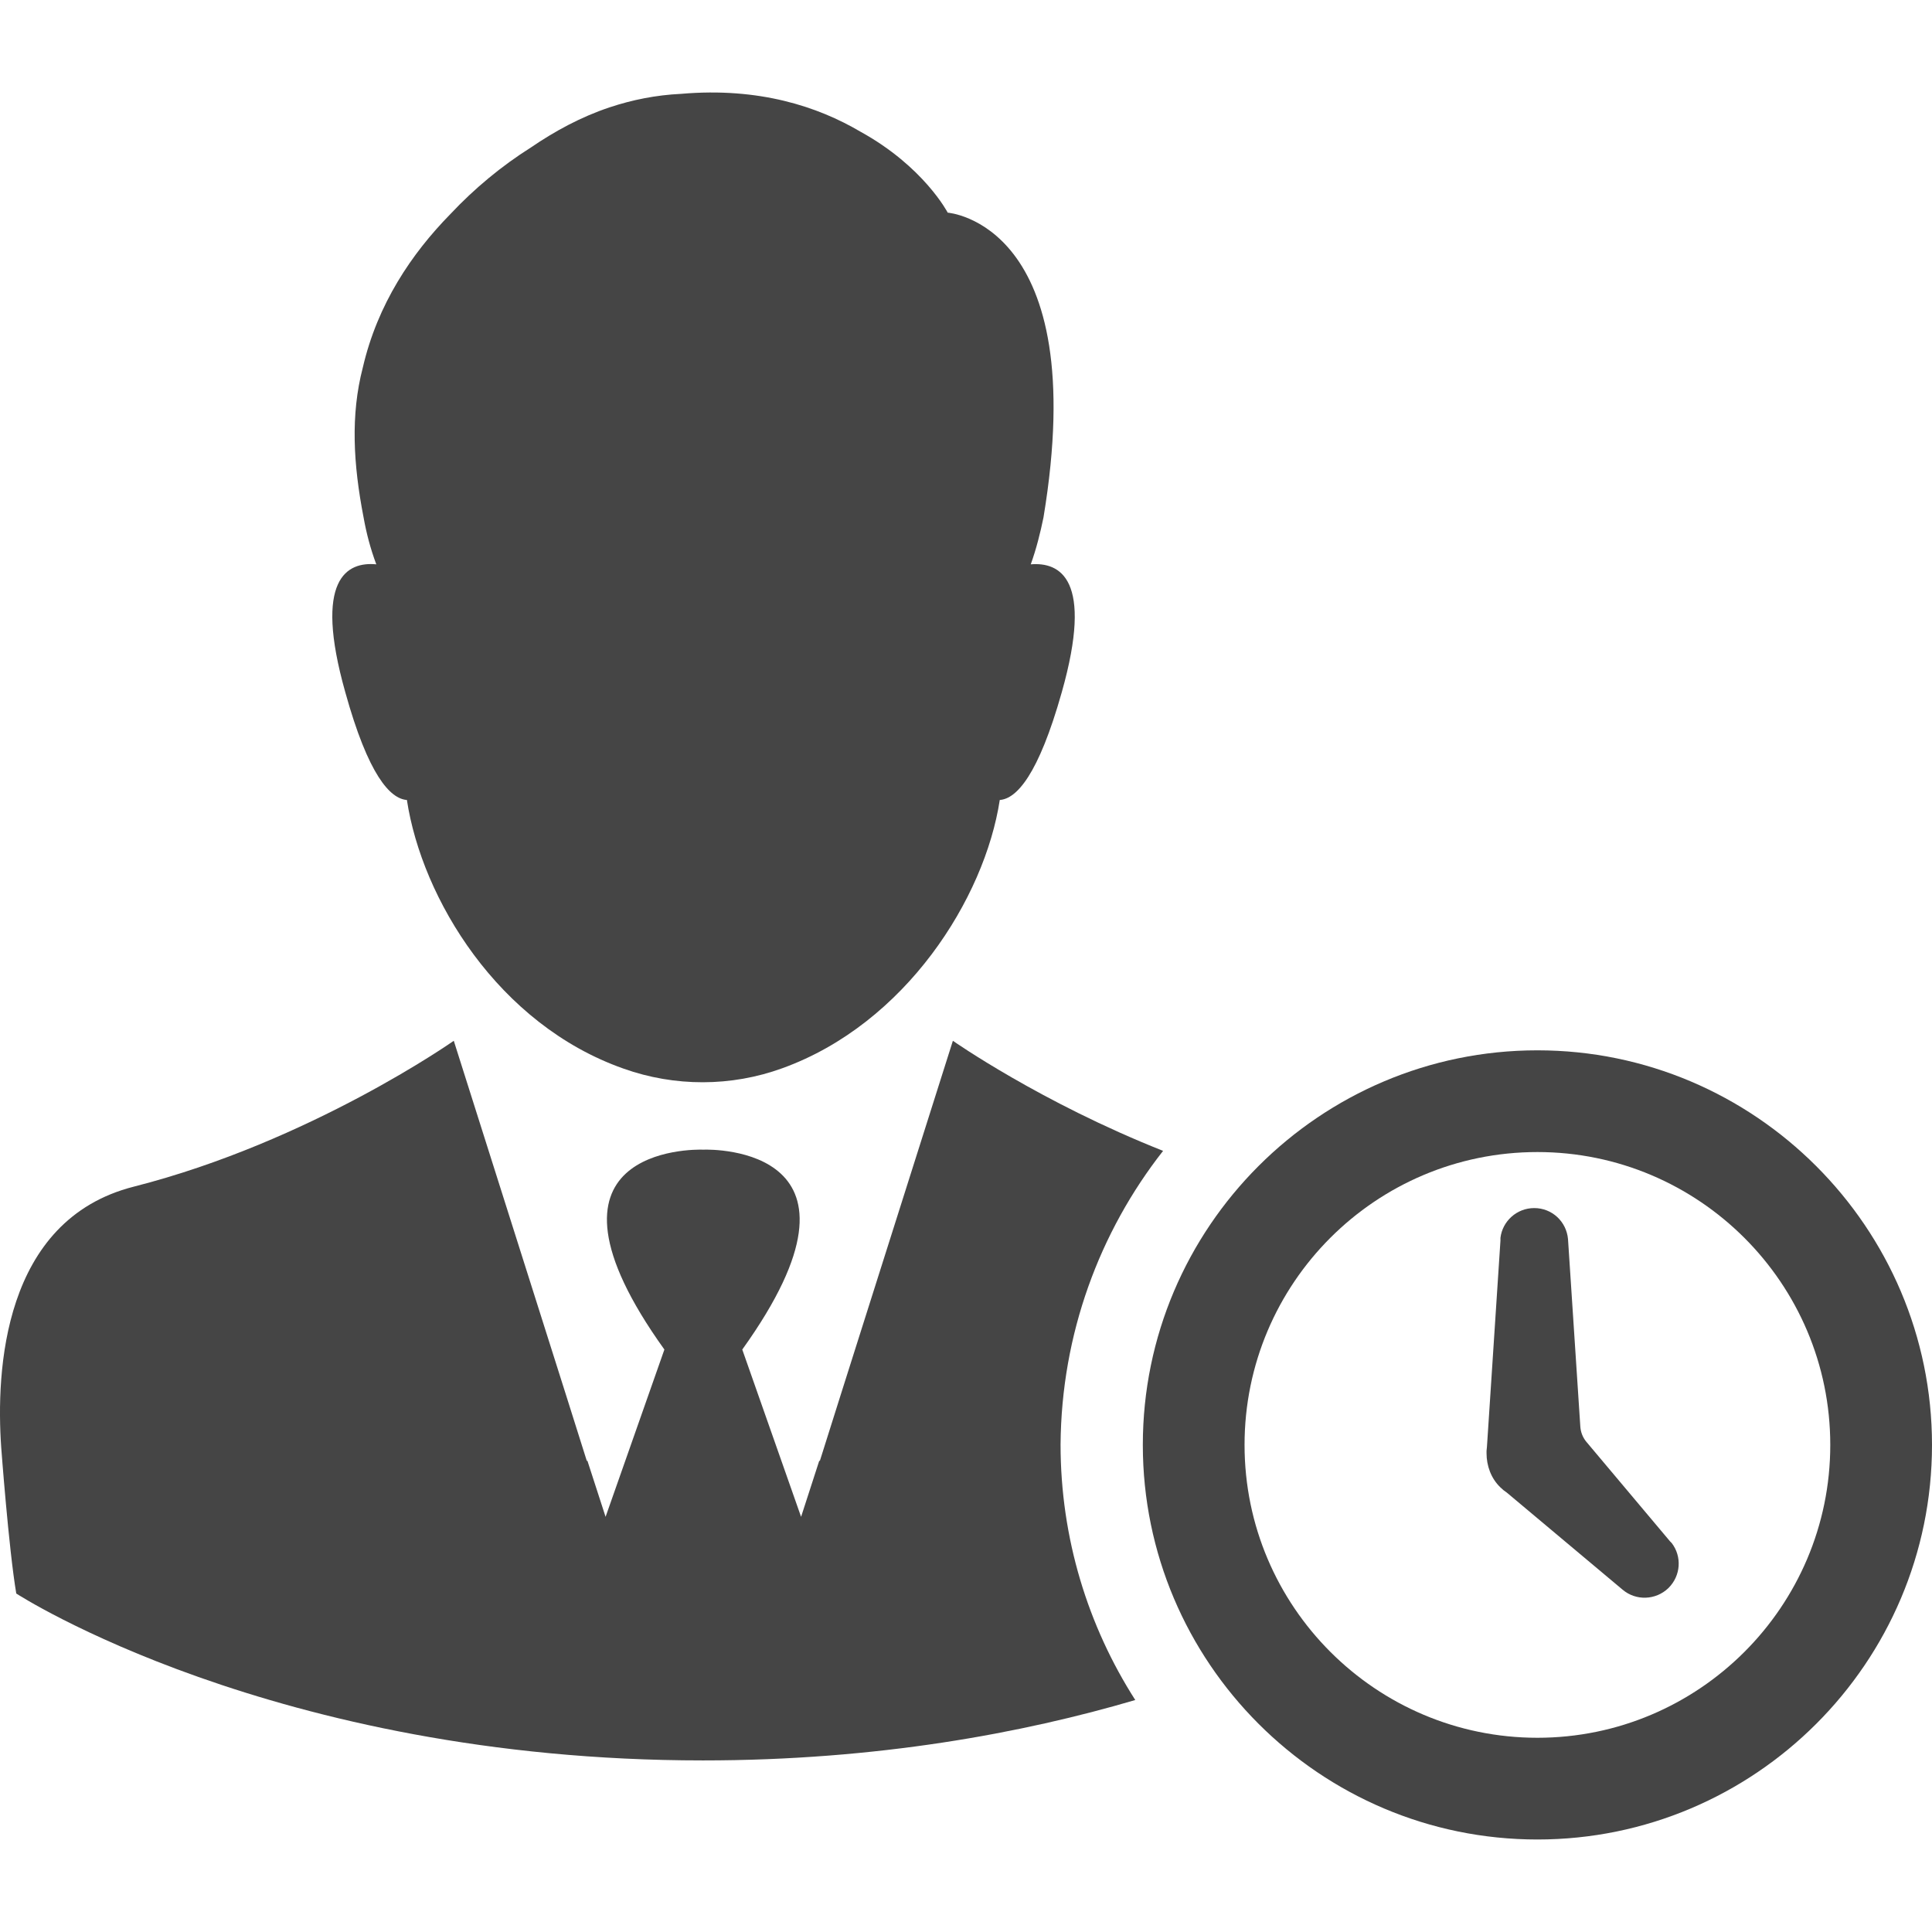 <?xml version="1.0"?>
<svg xmlns="http://www.w3.org/2000/svg" xmlns:xlink="http://www.w3.org/1999/xlink" version="1.1" id="Capa_1" x="0px" y="0px" viewBox="0 0 486.198 486.198" style="enable-background:new 0 0 486.198 486.198;" xml:space="preserve" width="512px" height="512px"><g><g>
	<g>
		<path d="M102.398,201.319c3.8,24.9,23,56.5,54.5,67.6c12.9,4.6,27.1,4.6,40-0.1c31-11.2,50.9-42.7,54.7-67.5    c4.2-0.3,9.7-6.2,15.6-27.1c8.1-28.6-0.5-32.8-7.8-32.2c1.4-3.9,2.4-7.9,3.2-11.8c12.3-74.1-24.1-76.7-24.1-76.7s-6-11.6-22-20.4    c-10.7-6.3-25.5-11.2-45.1-9.5c-6.3,0.3-12.3,1.5-18,3.4l0,0c-7.2,2.4-13.8,6-19.8,10.1c-7.3,4.6-14.2,10.3-20.3,16.8    c-9.7,9.9-18.3,22.6-22,38.6c-3.1,11.9-2.4,24.3,0.2,37.7l0,0c0.7,3.9,1.7,7.8,3.2,11.8c-7.3-0.7-15.9,3.5-7.8,32.2    C92.698,195.119,98.198,201.019,102.398,201.319z" data-original="#000000" class="active-path" data-old_color="#AF4D4D" fill="#454545"/>
		<path d="M420.698,388.319l-0.1-0.1c-0.1-0.1-0.2-0.2-0.3-0.3l-21.1-25.1c-0.9-1.1-1.4-2.4-1.5-3.8l-3.1-47.2l0,0    c-0.4-4.4-4-7.8-8.5-7.8c-4.4,0-8,3.3-8.5,7.5l0,0v0.1c0,0.2,0,0.4,0,0.6l-3.4,51.9c0,0.3-0.1,0.7-0.1,1v0.1l0,0    c0,0.1,0,0.1,0,0.2s0,0.2,0,0.3c0,3.1,1.1,6.3,3.5,8.6c0.5,0.5,1,0.9,1.6,1.3l29.1,24.4l0,0c3.4,2.9,8.4,2.7,11.6-0.4    C422.998,396.519,423.298,391.719,420.698,388.319L420.698,388.319z" data-original="#000000" class="active-path" data-old_color="#AF4D4D" fill="#454545"/>
		<path d="M292.698,289.619c-30.8-12.2-52.9-27.7-52.9-27.7l-28.2,89l-5.3,16.8l-0.1-0.2l-4.6,14.2l-14.8-42.1    c36.5-50.9-7.4-50.4-9.8-50.3c-2.5-0.1-46.3-0.6-9.8,50.3l-14.8,42.1l-4.6-14.2l-0.1,0.2l-5.3-16.8l-28.2-89    c0,0-36.1,25.4-80.5,36.7c-33.1,8.4-34.7,46.6-33.4,65.5c0,0,1.9,25.7,3.8,36.9c0,0,64.6,42,172.8,42c43.9,0,80.6-6.9,108.8-15.2    c-11.9-18.6-18.8-40.7-18.8-64.3C267.098,335.719,276.698,310.019,292.698,289.619z" data-original="#000000" class="active-path" data-old_color="#AF4D4D" fill="#454545"/>
		<path d="M386.898,264.319c-54.7,0-99.3,44.5-99.3,99.3c0,54.7,44.5,99.3,99.3,99.3c54.7,0,99.3-44.5,99.3-99.3    C486.198,308.919,441.598,264.319,386.898,264.319z M386.898,437.319c-40.6,0-73.7-33-73.7-73.7s33-73.7,73.7-73.7    c40.6,0,73.7,33,73.7,73.7S427.498,437.319,386.898,437.319z" data-original="#000000" class="active-path" data-old_color="#AF4D4D" fill="#454545"/>
	</g>
</g></g> </svg>
